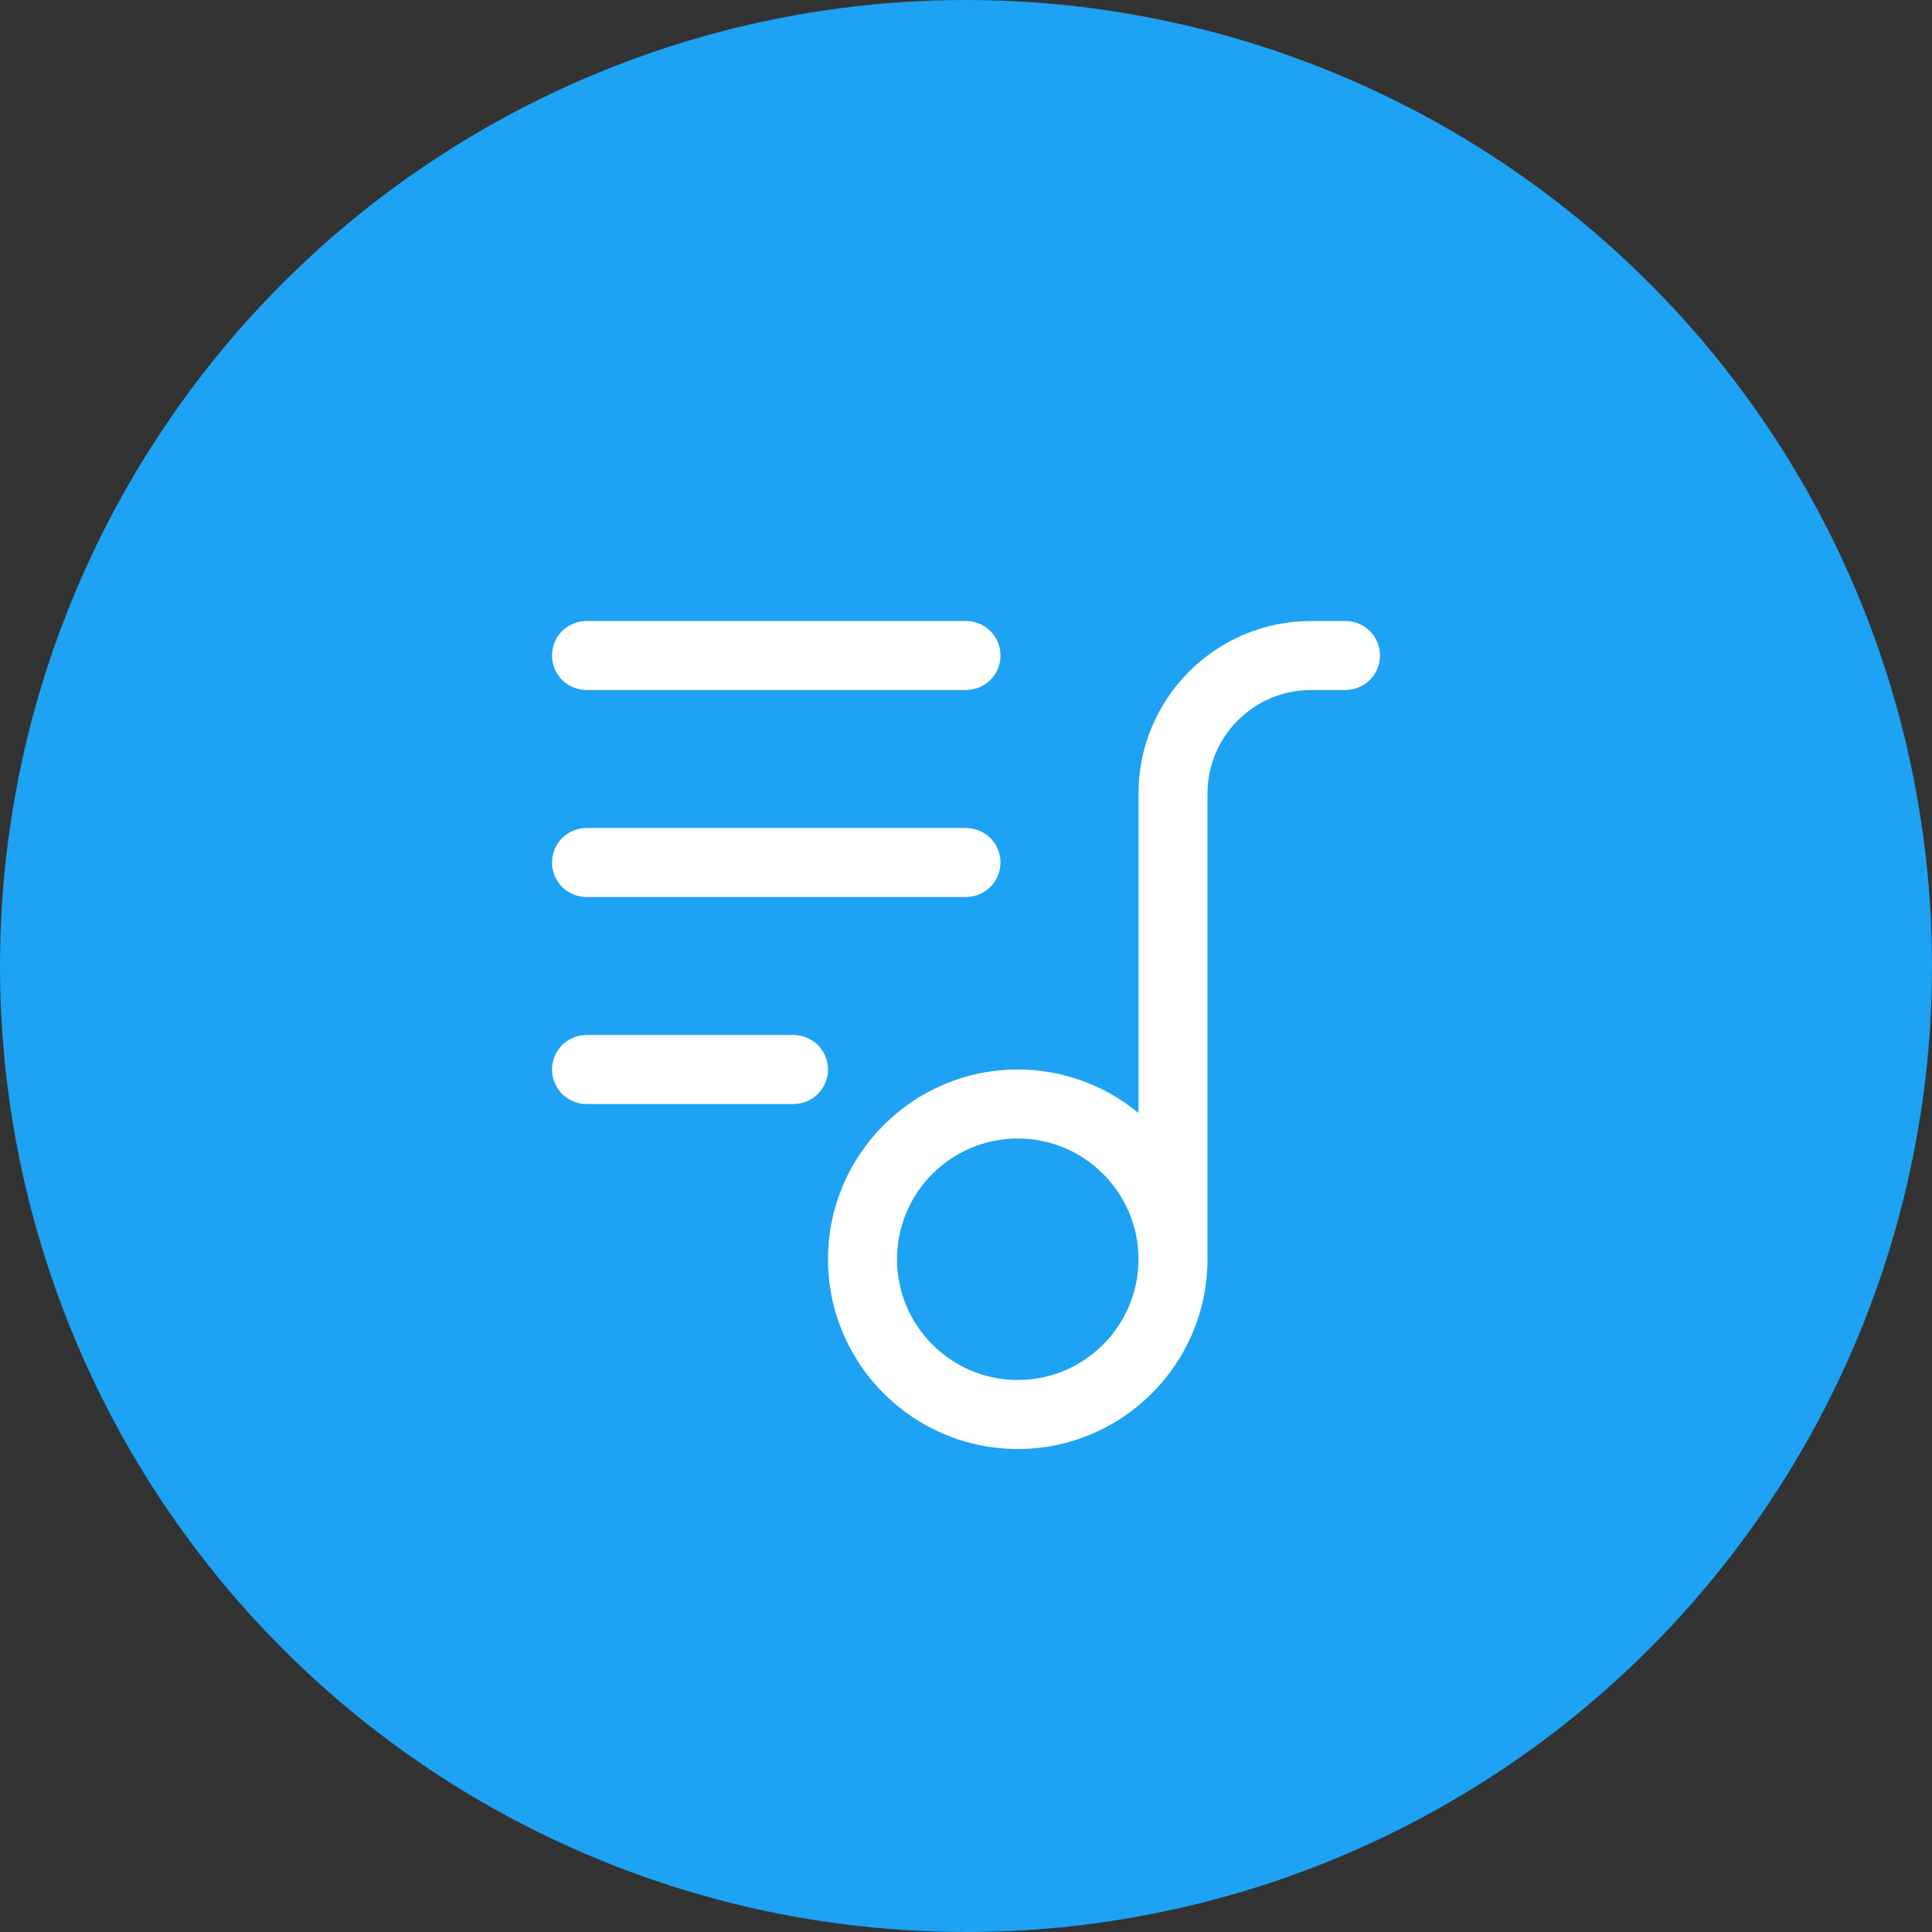 <svg width="28" height="28" viewBox="0 0 28 28" fill="none" xmlns="http://www.w3.org/2000/svg">
<rect x="0" y="0" width="28" height="28" fill="#333333" stroke="none"/>
<circle cx="14" cy="14" r="14" fill="#1DA2F4"/>
<path d="M19.5 9H19C17.622 9 16.5 10.121 16.5 11.5V16.131C16.008 15.723 15.389 15.499 14.75 15.5C13.234 15.5 12 16.733 12 18.25C12 19.767 13.234 21 14.75 21C16.266 21 17.5 19.767 17.5 18.25V11.5C17.5 10.673 18.173 10 19 10H19.5C19.633 10 19.76 9.947 19.854 9.854C19.947 9.76 20 9.633 20 9.5C20 9.367 19.947 9.24 19.854 9.146C19.76 9.053 19.633 9 19.5 9ZM14.75 20C13.785 20 13 19.215 13 18.25C13 17.285 13.785 16.5 14.75 16.5C15.715 16.5 16.5 17.285 16.5 18.25C16.5 19.215 15.715 20 14.75 20ZM8 9.5C8 9.367 8.053 9.24 8.146 9.146C8.24 9.053 8.367 9 8.5 9H14C14.133 9 14.26 9.053 14.354 9.146C14.447 9.24 14.5 9.367 14.5 9.5C14.5 9.633 14.447 9.76 14.354 9.854C14.26 9.947 14.133 10 14 10H8.5C8.367 10 8.24 9.947 8.146 9.854C8.053 9.76 8 9.633 8 9.5ZM8 12.5C8 12.367 8.053 12.24 8.146 12.146C8.24 12.053 8.367 12 8.5 12H14C14.133 12 14.26 12.053 14.354 12.146C14.447 12.24 14.5 12.367 14.5 12.5C14.5 12.633 14.447 12.76 14.354 12.854C14.26 12.947 14.133 13 14 13H8.5C8.367 13 8.24 12.947 8.146 12.854C8.053 12.76 8 12.633 8 12.5ZM12 15.5C12 15.633 11.947 15.76 11.854 15.854C11.76 15.947 11.633 16 11.5 16H8.5C8.367 16 8.24 15.947 8.146 15.854C8.053 15.76 8 15.633 8 15.5C8 15.367 8.053 15.24 8.146 15.146C8.24 15.053 8.367 15 8.5 15H11.5C11.633 15 11.76 15.053 11.854 15.146C11.947 15.24 12 15.367 12 15.5Z" fill="white"/>
</svg>
